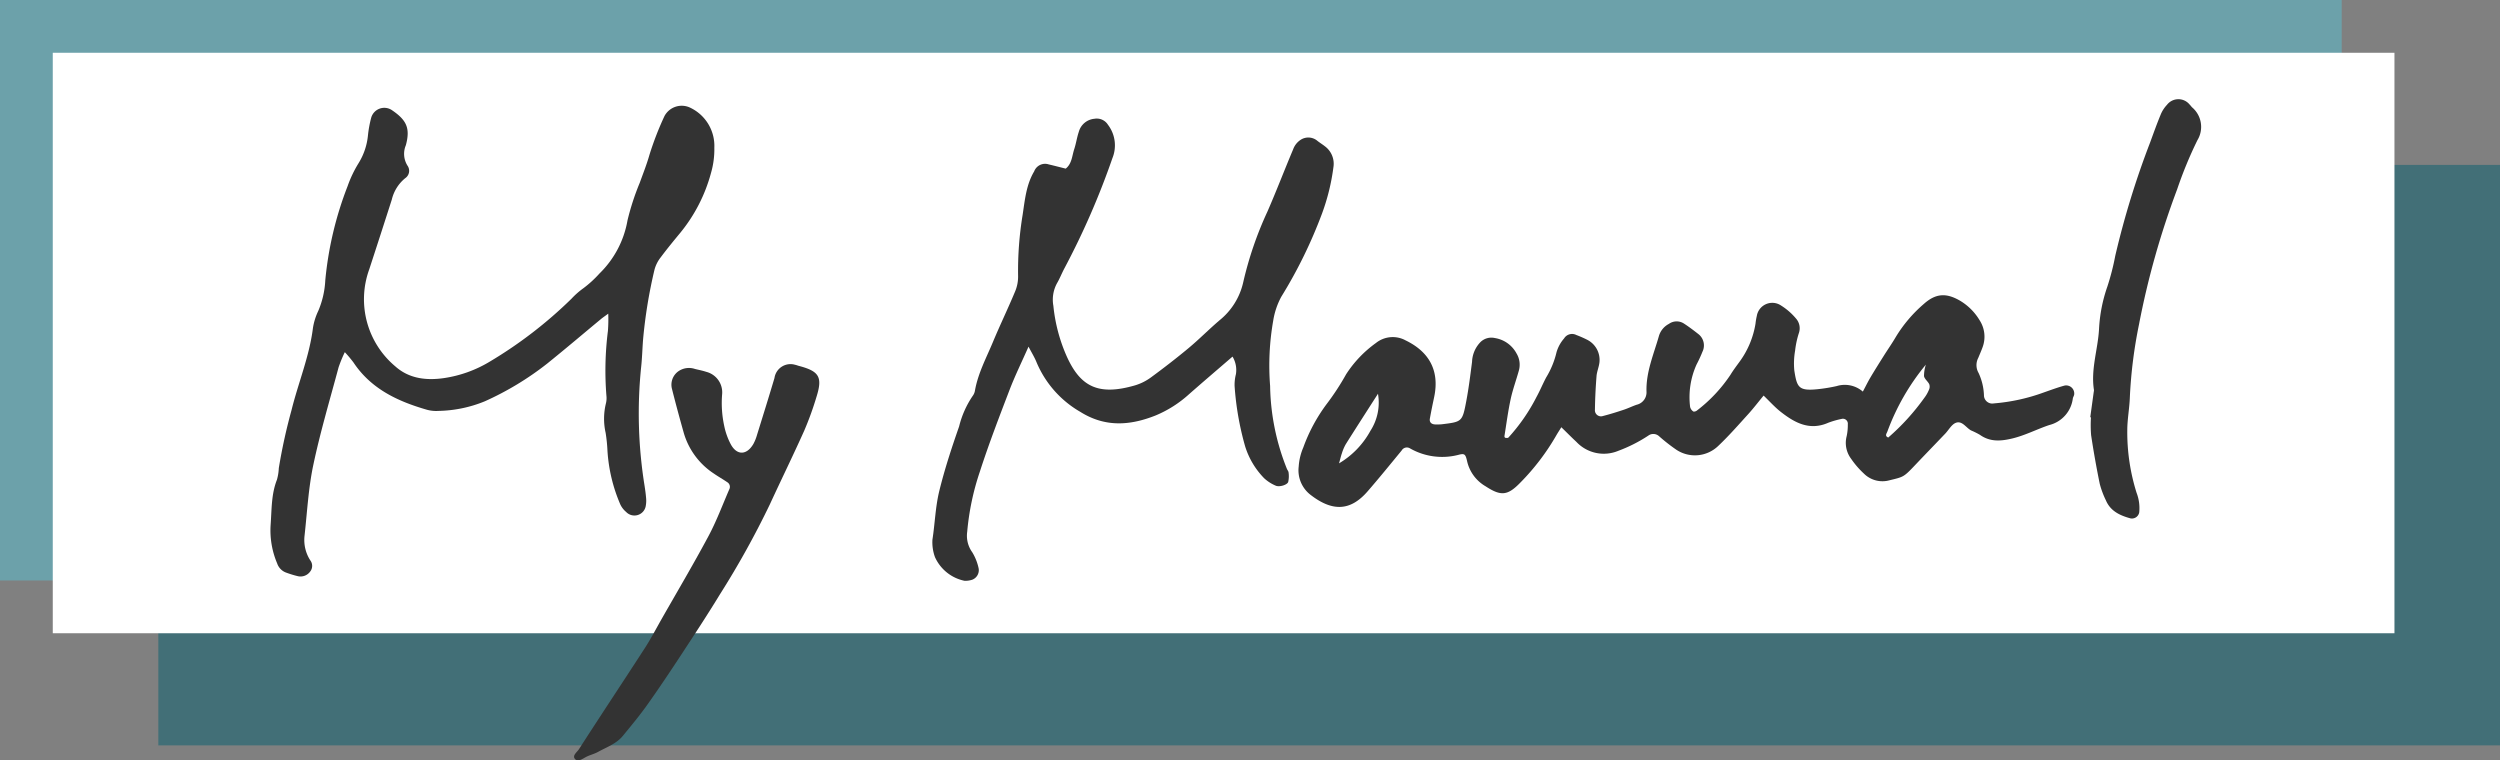 <svg xmlns="http://www.w3.org/2000/svg" width="379" height="115.279" viewBox="0 0 379 115.279">
  <rect x="0" y="0" width="379" height="115.279" fill="#808080" stroke="none"/>
  <g id="mymanual_title" transform="translate(-72 -227)">
    <rect id="長方形_1214" data-name="長方形 1214" width="355" height="88" transform="translate(72 227)" fill="#6ca1aa"/>
    <rect id="長方形_1215" data-name="長方形 1215" width="355" height="88" transform="translate(96 252)" fill="#426f77"/>
    <rect id="長方形_1213" data-name="長方形 1213" width="355" height="88" transform="translate(80 235)" fill="#fff"/>
    <g id="グループ_4169" data-name="グループ 4169" transform="translate(-64.129 -439.737)">
      <path id="パス_2993" data-name="パス 2993" d="M228.34,714.082c-.529.393-.845.6-1.138.847-2.7,2.238-5.373,4.513-8.105,6.712a45.249,45.249,0,0,1-9.481,5.734,19.461,19.461,0,0,1-7.019,1.452,5.3,5.3,0,0,1-1.786-.187c-4.41-1.278-8.44-3.157-11.1-7.166a19.593,19.593,0,0,0-1.307-1.554,20.142,20.142,0,0,0-.943,2.291c-1.321,4.929-2.783,9.831-3.836,14.817-.743,3.514-.929,7.147-1.328,10.73a5.7,5.7,0,0,0,.877,3.733,1.38,1.38,0,0,1-.015,1.681,1.805,1.805,0,0,1-1.855.715,15,15,0,0,1-1.722-.521,2.231,2.231,0,0,1-1.436-1.425,12.79,12.79,0,0,1-.987-5.875c.167-2.276.087-4.6.953-6.8a7.694,7.694,0,0,0,.285-1.775,85.043,85.043,0,0,1,1.924-8.772c1.03-4.169,2.715-8.165,3.251-12.465a9.347,9.347,0,0,1,.8-2.572,13.448,13.448,0,0,0,1.07-4.65,52.91,52.91,0,0,1,3.378-14.263,17.824,17.824,0,0,1,1.678-3.513,9.767,9.767,0,0,0,1.415-4.221,17.6,17.6,0,0,1,.489-2.655,2.066,2.066,0,0,1,3.118-1.164c2.214,1.5,2.845,2.71,2.137,5.332a3.354,3.354,0,0,0,.256,3.109,1.347,1.347,0,0,1-.356,1.89,5.96,5.96,0,0,0-2.028,3.236q-1.693,5.289-3.418,10.567a13.274,13.274,0,0,0,3.953,14.73c2.09,1.868,4.71,2.155,7.352,1.775a18.7,18.7,0,0,0,7.024-2.537,65.731,65.731,0,0,0,12.328-9.5,11.96,11.96,0,0,1,1.8-1.587,16.611,16.611,0,0,0,2.423-2.216,14.769,14.769,0,0,0,4.269-8.08,38.277,38.277,0,0,1,1.858-5.7c.51-1.406,1.059-2.787,1.471-4.238a46.539,46.539,0,0,1,2.276-5.871,2.966,2.966,0,0,1,3.868-1.282,6.41,6.41,0,0,1,3.69,6.073,12.918,12.918,0,0,1-.51,3.854,24.271,24.271,0,0,1-4.621,9.016c-1.022,1.234-2.041,2.475-3,3.76a5.187,5.187,0,0,0-.934,1.842,74.241,74.241,0,0,0-1.742,10.654c-.109,1.4-.139,2.8-.295,4.192a68.9,68.9,0,0,0,.526,17.952c.09.594.177,1.19.225,1.789a4.248,4.248,0,0,1-.035,1.184,1.741,1.741,0,0,1-2.993.98,3.317,3.317,0,0,1-.893-1.174,24.32,24.32,0,0,1-1.932-8.125,23.8,23.8,0,0,0-.275-2.683,9.756,9.756,0,0,1,.04-4.455,3.314,3.314,0,0,0,.079-1.169,47.816,47.816,0,0,1,.228-9.842A23.568,23.568,0,0,0,228.34,714.082Z" transform="translate(0 0.204)" fill="#333"/>
      <path id="パス_2994" data-name="パス 2994" d="M232.151,714.523c.379.1,1.072.226,1.736.443a3.21,3.21,0,0,1,2.386,3.394,16.26,16.26,0,0,0,.312,4.775,10.342,10.342,0,0,0,1,2.811c.933,1.722,2.428,1.669,3.433-.065a6.688,6.688,0,0,0,.551-1.383c.891-2.865,1.785-5.728,2.639-8.6a2.455,2.455,0,0,1,3.123-2.006c.2.036.383.117.577.168,3.1.814,3.619,1.695,2.658,4.729a47.118,47.118,0,0,1-1.841,5.077c-1.676,3.743-3.486,7.424-5.2,11.15a133.5,133.5,0,0,1-7.569,13.649c-1.871,3.07-3.847,6.079-5.821,9.087-1.7,2.592-3.424,5.174-5.22,7.7-1.158,1.629-2.441,3.173-3.713,4.718-.977,1.185-2.433,1.683-3.726,2.4-.6.336-1.312.484-1.915.819-.542.3-1.185.76-1.609.246s.337-1.031.612-1.459c3.3-5.133,6.679-10.213,9.993-15.336.923-1.426,1.708-2.942,2.55-4.421,2.377-4.175,4.828-8.311,7.093-12.546,1.222-2.284,2.131-4.736,3.166-7.119a.816.816,0,0,0-.3-1.052c-.66-.452-1.361-.845-2.017-1.3a11.055,11.055,0,0,1-4.576-6.133c-.626-2.214-1.229-4.436-1.79-6.668a2.5,2.5,0,0,1,.9-2.684A2.818,2.818,0,0,1,232.151,714.523Z" transform="translate(9.331 8.147)" fill="#333"/>
      <path id="パス_2995" data-name="パス 2995" d="M386.938,720.079c.418-.783.766-1.5,1.171-2.181.662-1.115,1.355-2.214,2.046-3.311.586-.932,1.222-1.833,1.774-2.783a20.851,20.851,0,0,1,4.262-5.02c1.807-1.612,3.4-1.7,5.494-.478a8.554,8.554,0,0,1,2.948,2.948,4.574,4.574,0,0,1,.477,4.044c-.2.567-.449,1.114-.675,1.671a2.37,2.37,0,0,0,.053,2.293,8.724,8.724,0,0,1,.814,3.482,1.263,1.263,0,0,0,1.5,1.124,28.709,28.709,0,0,0,7.6-1.672c1.039-.361,2.071-.749,3.131-1.034a1.227,1.227,0,0,1,1.436,1.415c-.049.192-.173.37-.2.564a4.756,4.756,0,0,1-3.565,4.007c-1.894.633-3.667,1.575-5.638,2.043-1.733.411-3.346.534-4.883-.561a12.207,12.207,0,0,0-1.34-.666c-.769-.415-1.346-1.511-2.3-1.155-.66.247-1.091,1.1-1.637,1.666-1.521,1.593-3.055,3.175-4.572,4.774-1.715,1.807-1.722,1.755-3.841,2.27a3.985,3.985,0,0,1-3.883-1,13.248,13.248,0,0,1-1.952-2.26,4.014,4.014,0,0,1-.671-3.428,7.891,7.891,0,0,0,.171-1.785.75.75,0,0,0-.946-.825,13.4,13.4,0,0,0-2.014.579c-2.807,1.237-5.058.026-7.174-1.627-.936-.73-1.735-1.634-2.63-2.492-.818.991-1.542,1.942-2.342,2.823-1.474,1.624-2.922,3.28-4.512,4.786a5.09,5.09,0,0,1-6.378.6,26.933,26.933,0,0,1-2.6-2.033,1.288,1.288,0,0,0-1.654-.1,22.355,22.355,0,0,1-4.544,2.3,5.7,5.7,0,0,1-6.347-1.352c-.73-.68-1.431-1.39-2.289-2.225-.3.493-.559.875-.785,1.276a34.931,34.931,0,0,1-5.452,7.143c-1.934,1.989-2.939,2.038-5.259.526a5.889,5.889,0,0,1-2.777-3.748c-.261-1.18-.408-1.254-1.395-.993a9.824,9.824,0,0,1-7.262-.993.907.907,0,0,0-1.278.32c-1.715,2.081-3.41,4.179-5.181,6.214-2.616,3.005-5.359,3.059-8.676.469a4.7,4.7,0,0,1-1.75-4.251,8.719,8.719,0,0,1,.7-2.9,25.445,25.445,0,0,1,3.528-6.563,38,38,0,0,0,2.956-4.519,17.507,17.507,0,0,1,4.525-4.75,4.069,4.069,0,0,1,4.522-.385c3.389,1.644,5.194,4.42,4.3,8.609-.229,1.076-.45,2.153-.645,3.236-.1.566.251.892.894.888a7.957,7.957,0,0,0,.9-.024c3.089-.377,3.132-.371,3.729-3.532.372-1.964.616-3.953.872-5.936a4.53,4.53,0,0,1,1.253-2.97,2.348,2.348,0,0,1,2.2-.638,4.525,4.525,0,0,1,3.289,2.335,3.278,3.278,0,0,1,.356,2.588c-.4,1.449-.927,2.867-1.243,4.331-.4,1.851-.643,3.735-.944,5.606-.013.083.06.252.11.26.162.024.4.058.488-.031a27.7,27.7,0,0,0,4.261-6.152c.529-.959.948-1.979,1.459-2.95a13.071,13.071,0,0,0,1.584-3.861,5.526,5.526,0,0,1,1.14-2.065,1.414,1.414,0,0,1,1.855-.522,16.474,16.474,0,0,1,1.651.725,3.421,3.421,0,0,1,1.849,3.473c-.089.691-.385,1.36-.439,2.049-.132,1.692-.217,3.389-.241,5.085a.921.921,0,0,0,1.218.949c1.064-.273,2.113-.6,3.156-.949.665-.219,1.3-.536,1.958-.761a1.927,1.927,0,0,0,1.486-2c-.084-2.981,1.107-5.672,1.893-8.454a3.054,3.054,0,0,1,1.5-1.8,2.027,2.027,0,0,1,2.269-.062c.754.488,1.474,1.032,2.18,1.587a2.182,2.182,0,0,1,.635,2.712,19.41,19.41,0,0,1-.882,1.908,12.044,12.044,0,0,0-.983,6.443,1.172,1.172,0,0,0,.465.677c.094.075.41,0,.542-.112a22.581,22.581,0,0,0,5.109-5.435c.415-.684.9-1.324,1.373-1.973a13.376,13.376,0,0,0,2.422-5.766,10.021,10.021,0,0,1,.2-1.184,2.378,2.378,0,0,1,3.7-1.565,9.5,9.5,0,0,1,2.234,1.948,2.226,2.226,0,0,1,.431,2.249,13.69,13.69,0,0,0-.561,2.639,11.3,11.3,0,0,0-.119,2.988c.393,2.562.654,3.128,3.474,2.852a25.061,25.061,0,0,0,2.954-.48A4.167,4.167,0,0,1,386.938,720.079Zm9.556-4.093a34.709,34.709,0,0,0-5.829,10.128c-.1.293-.467.681.122.929a34.424,34.424,0,0,0,5.442-5.973,5.464,5.464,0,0,0,.745-1.3,1.1,1.1,0,0,0,.03-.814c-.217-.439-.722-.793-.793-1.232A5.666,5.666,0,0,1,396.494,715.986Zm-83.061,4.419c-1.815,2.833-3.365,5.234-4.885,7.652a6.814,6.814,0,0,0-.582,1.363c-.156.442-.258.9-.437,1.538a12.932,12.932,0,0,0,4.754-4.927A7.9,7.9,0,0,0,313.433,720.405Z" transform="translate(31.598 6.025)" fill="#333"/>
      <path id="パス_2996" data-name="パス 2996" d="M271.716,718.693c-1.04,2.352-2.053,4.416-2.874,6.553-1.575,4.112-3.158,8.227-4.51,12.413a39.009,39.009,0,0,0-1.91,9.088,4.283,4.283,0,0,0,.763,3.117,7.755,7.755,0,0,1,.976,2.482,1.551,1.551,0,0,1-.97,1.678,3.321,3.321,0,0,1-1.178.166,6.31,6.31,0,0,1-4.479-3.589,6.608,6.608,0,0,1-.385-2.65c.385-2.463.443-4.952,1.047-7.411.817-3.321,1.878-6.545,3-9.757a14.272,14.272,0,0,1,2.067-4.637,1.828,1.828,0,0,0,.336-.817c.464-2.593,1.7-4.9,2.7-7.288,1.077-2.588,2.3-5.116,3.378-7.7a5.788,5.788,0,0,0,.459-2.317,52.141,52.141,0,0,1,.682-9.278c.344-2.255.537-4.586,1.758-6.629a1.762,1.762,0,0,1,2.2-1.052c.863.2,1.72.427,2.578.641.949-.755.954-1.933,1.292-2.953.281-.85.4-1.753.686-2.6a2.7,2.7,0,0,1,2.376-2.006,2,2,0,0,1,2.049.907,5.144,5.144,0,0,1,.672,5.076,117.205,117.205,0,0,1-7.321,16.783c-.369.71-.662,1.462-1.066,2.151a5.206,5.206,0,0,0-.559,3.438,24.93,24.93,0,0,0,2.083,7.789c2.051,4.463,4.75,5.893,10.333,4.26a7.942,7.942,0,0,0,2.4-1.212c1.934-1.421,3.836-2.891,5.681-4.426,1.61-1.34,3.082-2.84,4.681-4.206a10.282,10.282,0,0,0,3.595-5.737,54.316,54.316,0,0,1,3.682-10.761c1.363-3.119,2.576-6.305,3.9-9.441a2.9,2.9,0,0,1,1.065-1.385,2.127,2.127,0,0,1,2.537.055c.385.317.82.574,1.212.885a3.293,3.293,0,0,1,1.287,3.171,32.148,32.148,0,0,1-1.717,6.989,71.481,71.481,0,0,1-6.19,12.65,11.316,11.316,0,0,0-1.222,3.631,39.321,39.321,0,0,0-.468,9.884,35.064,35.064,0,0,0,2.549,12.581c.08.183.238.358.248.542a3.965,3.965,0,0,1-.056,1.435c-.156.455-1.35.81-1.893.561a6.047,6.047,0,0,1-1.746-1.119,12,12,0,0,1-2.895-4.86,44.325,44.325,0,0,1-1.593-9.135,6.555,6.555,0,0,1,.2-1.778,3.937,3.937,0,0,0-.513-2.673c-2.249,1.94-4.429,3.8-6.577,5.687a17.629,17.629,0,0,1-5.046,3.221c-3.872,1.547-7.664,1.854-11.464-.537a15.679,15.679,0,0,1-6.619-7.5C272.647,720.341,272.223,719.666,271.716,718.693Z" transform="translate(20.337 0.596)" fill="#333"/>
      <path id="パス_2997" data-name="パス 2997" d="M397.086,729.992q.263-1.919.527-3.837a1.063,1.063,0,0,0,.034-.3c-.5-3.136.6-6.142.77-9.228a22.888,22.888,0,0,1,1.263-6.449,37.24,37.24,0,0,0,1.194-4.648,129.955,129.955,0,0,1,5.292-17.207c.516-1.406,1.018-2.818,1.59-4.2a4.78,4.78,0,0,1,.958-1.49,2.186,2.186,0,0,1,3.424-.059c.144.137.256.309.4.448a3.88,3.88,0,0,1,.806,4.944,61.96,61.96,0,0,0-3.084,7.47,124.886,124.886,0,0,0-5.782,20.478,71.287,71.287,0,0,0-1.388,11c-.053,1.689-.391,3.368-.391,5.08a30.626,30.626,0,0,0,1.412,9.461,6.441,6.441,0,0,1,.4,2.948,1.125,1.125,0,0,1-1.318.922c-1.585-.434-3.032-1.086-3.73-2.724a13.468,13.468,0,0,1-.939-2.52q-.751-3.669-1.308-7.377a18.19,18.19,0,0,1-.021-2.693Z" transform="translate(55.926 0)" fill="#333"/>
    </g>
  </g>
</svg>
